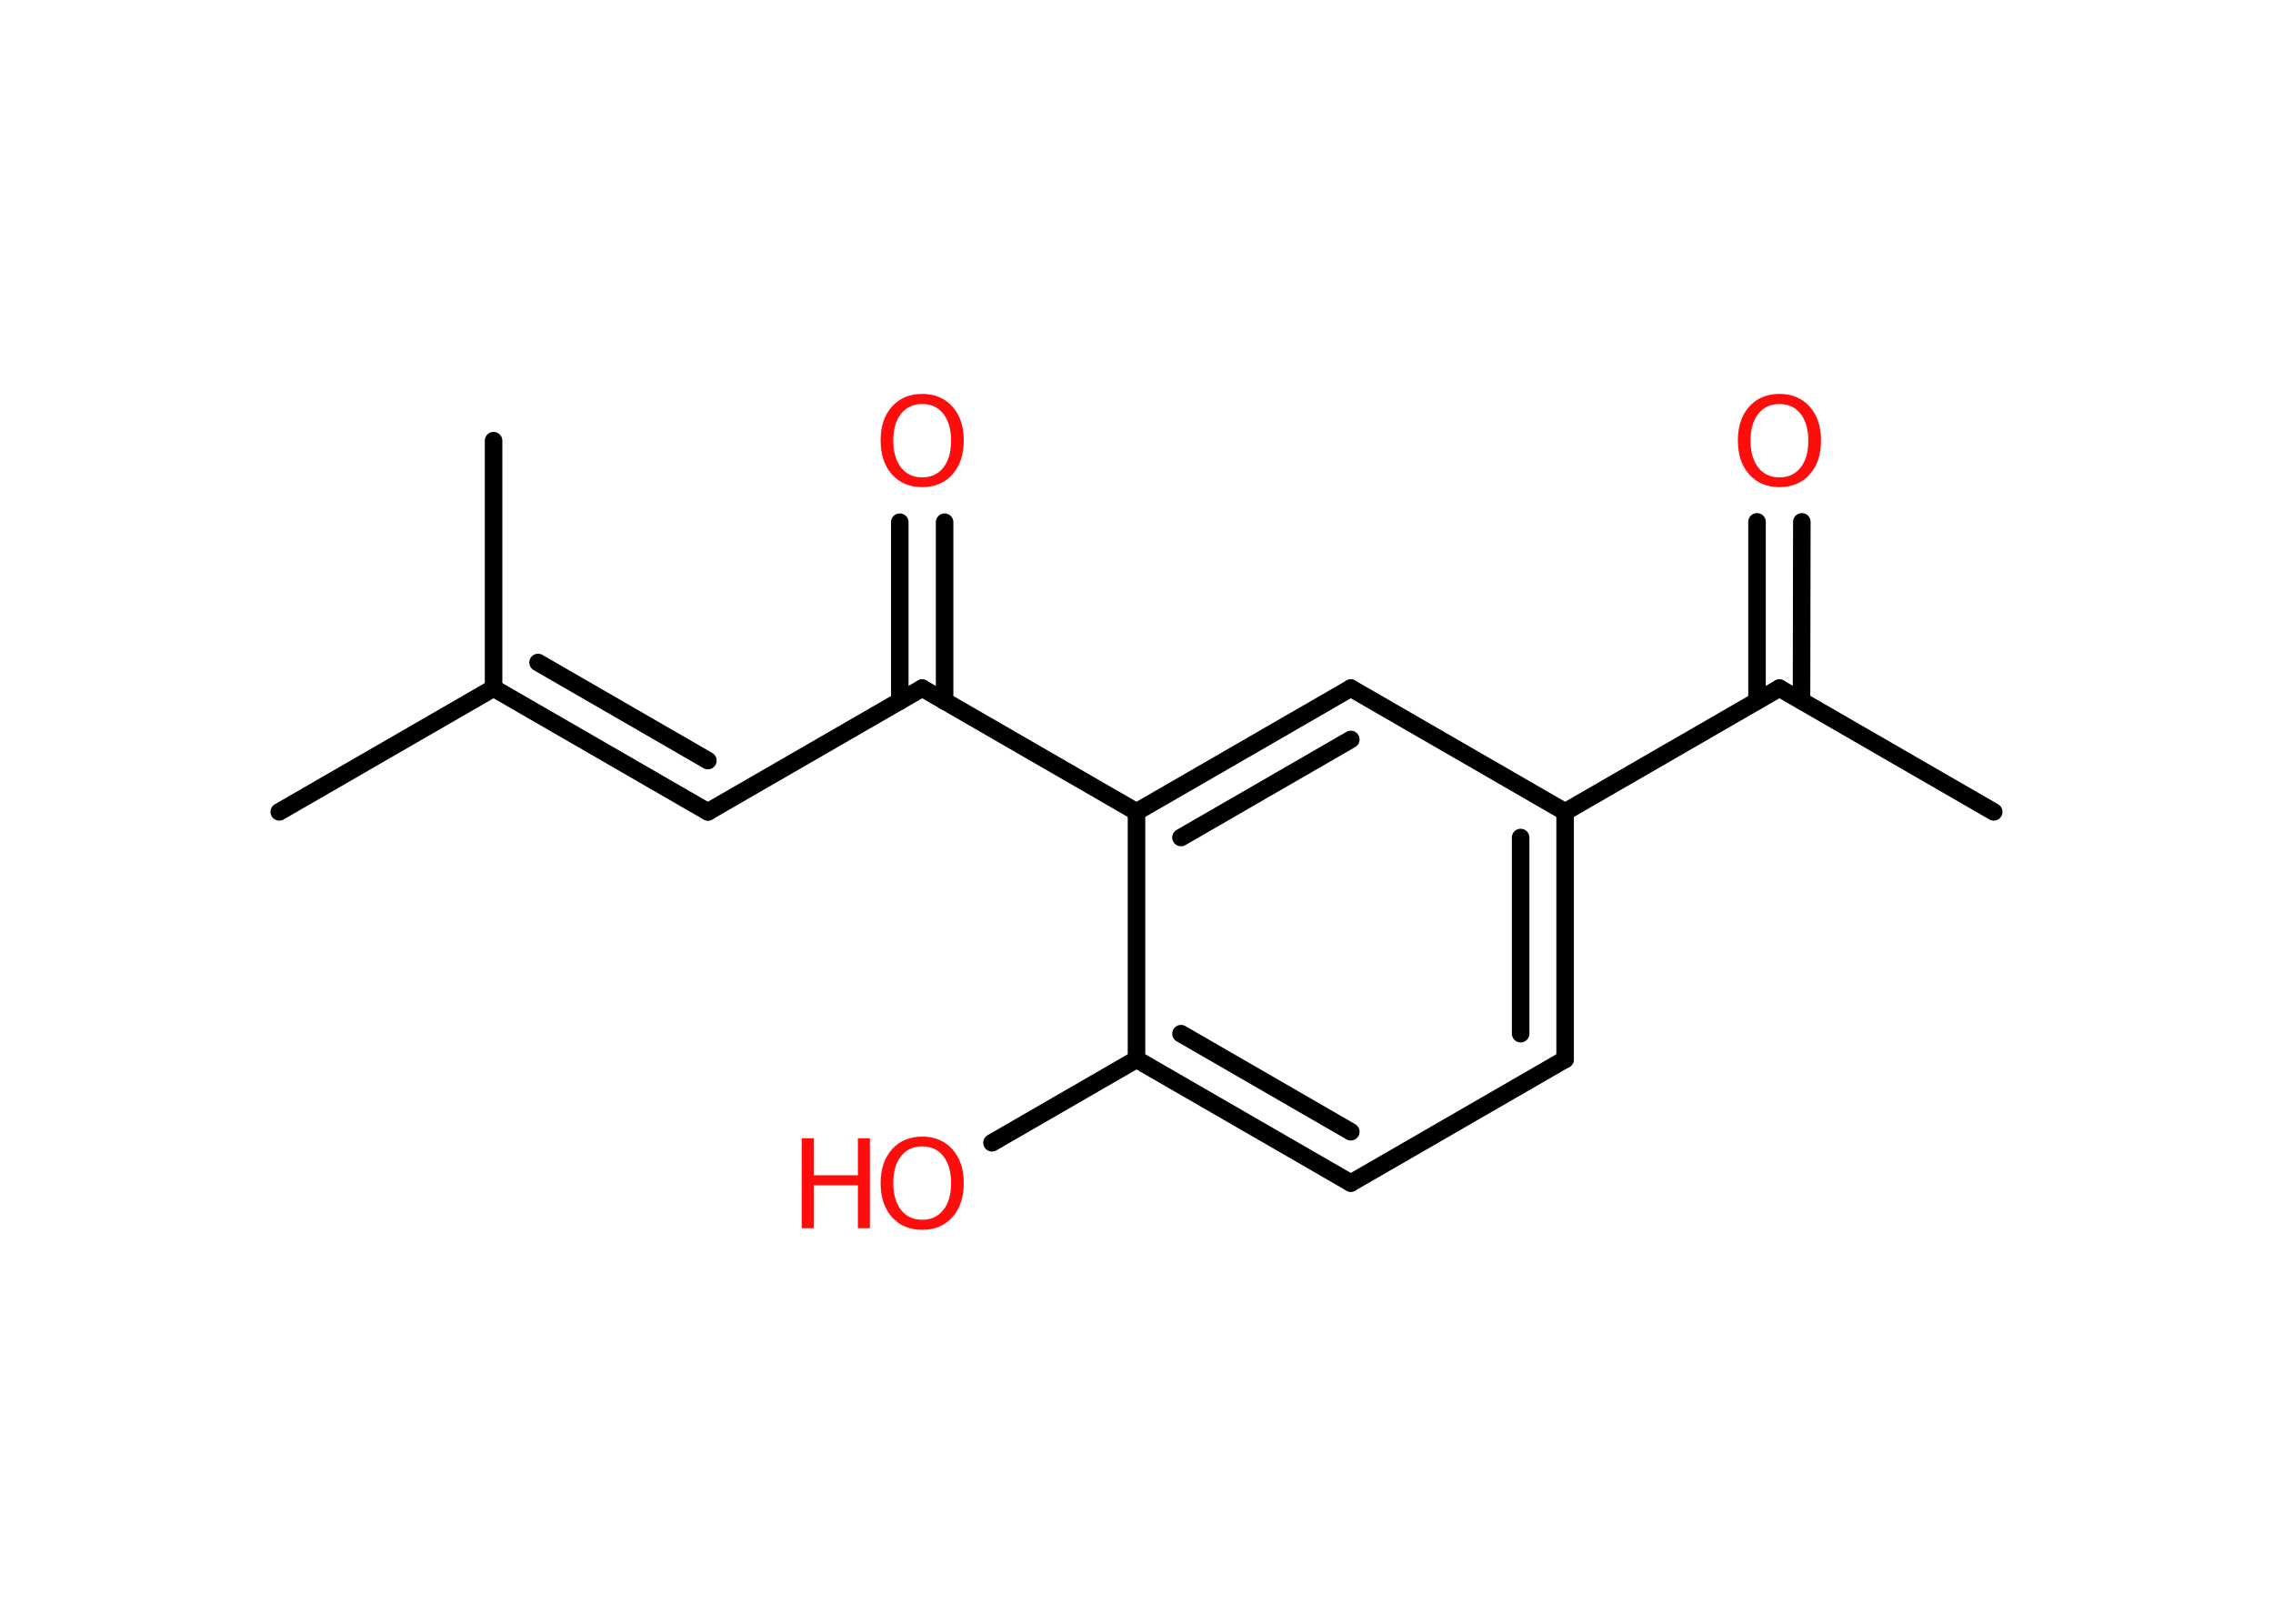 <?xml version='1.0' encoding='UTF-8'?>
<!DOCTYPE svg PUBLIC "-//W3C//DTD SVG 1.1//EN" "http://www.w3.org/Graphics/SVG/1.1/DTD/svg11.dtd">
<svg version='1.2' xmlns='http://www.w3.org/2000/svg' xmlns:xlink='http://www.w3.org/1999/xlink' width='70.0mm' height='50.0mm' viewBox='0 0 70.0 50.0'>
  <desc>Generated by the Chemistry Development Kit (http://github.com/cdk)</desc>
  <g stroke-linecap='round' stroke-linejoin='round' stroke='#000000' stroke-width='.54' fill='#FF0D0D'>
    <rect x='.0' y='.0' width='70.0' height='50.0' fill='#FFFFFF' stroke='none'/>
    <g id='mol1' class='mol'>
      <line id='mol1bnd1' class='bond' x1='61.4' y1='25.0' x2='54.8' y2='21.19'/>
      <g id='mol1bnd2' class='bond'>
        <line x1='54.11' y1='21.58' x2='54.11' y2='16.07'/>
        <line x1='55.48' y1='21.58' x2='55.49' y2='16.07'/>
      </g>
      <line id='mol1bnd3' class='bond' x1='54.8' y1='21.19' x2='48.2' y2='25.0'/>
      <g id='mol1bnd4' class='bond'>
        <line x1='48.2' y1='32.62' x2='48.2' y2='25.0'/>
        <line x1='46.83' y1='31.83' x2='46.83' y2='25.79'/>
      </g>
      <line id='mol1bnd5' class='bond' x1='48.2' y1='32.62' x2='41.6' y2='36.43'/>
      <g id='mol1bnd6' class='bond'>
        <line x1='35.0' y1='32.62' x2='41.6' y2='36.43'/>
        <line x1='36.37' y1='31.83' x2='41.6' y2='34.85'/>
      </g>
      <line id='mol1bnd7' class='bond' x1='35.0' y1='32.62' x2='30.55' y2='35.19'/>
      <line id='mol1bnd8' class='bond' x1='35.0' y1='32.62' x2='35.0' y2='25.0'/>
      <line id='mol1bnd9' class='bond' x1='35.0' y1='25.0' x2='28.4' y2='21.19'/>
      <g id='mol1bnd10' class='bond'>
        <line x1='27.71' y1='21.59' x2='27.71' y2='16.08'/>
        <line x1='29.09' y1='21.59' x2='29.09' y2='16.08'/>
      </g>
      <line id='mol1bnd11' class='bond' x1='28.4' y1='21.19' x2='21.8' y2='25.0'/>
      <g id='mol1bnd12' class='bond'>
        <line x1='21.8' y1='25.0' x2='15.2' y2='21.19'/>
        <line x1='21.8' y1='23.42' x2='16.57' y2='20.4'/>
      </g>
      <line id='mol1bnd13' class='bond' x1='15.2' y1='21.19' x2='8.6' y2='25.0'/>
      <line id='mol1bnd14' class='bond' x1='15.2' y1='21.19' x2='15.2' y2='13.57'/>
      <g id='mol1bnd15' class='bond'>
        <line x1='41.6' y1='21.19' x2='35.0' y2='25.0'/>
        <line x1='41.6' y1='22.77' x2='36.37' y2='25.79'/>
      </g>
      <line id='mol1bnd16' class='bond' x1='48.2' y1='25.0' x2='41.6' y2='21.19'/>
      <path id='mol1atm3' class='atom' d='M54.8 12.44q-.41 .0 -.65 .3q-.24 .3 -.24 .83q.0 .52 .24 .83q.24 .3 .65 .3q.41 .0 .65 -.3q.24 -.3 .24 -.83q.0 -.52 -.24 -.83q-.24 -.3 -.65 -.3zM54.8 12.13q.58 .0 .93 .39q.35 .39 .35 1.04q.0 .66 -.35 1.05q-.35 .39 -.93 .39q-.58 .0 -.93 -.39q-.35 -.39 -.35 -1.05q.0 -.65 .35 -1.04q.35 -.39 .93 -.39z' stroke='none'/>
      <g id='mol1atm8' class='atom'>
        <path d='M28.4 35.3q-.41 .0 -.65 .3q-.24 .3 -.24 .83q.0 .52 .24 .83q.24 .3 .65 .3q.41 .0 .65 -.3q.24 -.3 .24 -.83q.0 -.52 -.24 -.83q-.24 -.3 -.65 -.3zM28.4 35.0q.58 .0 .93 .39q.35 .39 .35 1.04q.0 .66 -.35 1.05q-.35 .39 -.93 .39q-.58 .0 -.93 -.39q-.35 -.39 -.35 -1.05q.0 -.65 .35 -1.04q.35 -.39 .93 -.39z' stroke='none'/>
        <path d='M24.69 35.05h.37v1.14h1.36v-1.14h.37v2.77h-.37v-1.32h-1.36v1.32h-.37v-2.77z' stroke='none'/>
      </g>
      <path id='mol1atm11' class='atom' d='M28.4 12.44q-.41 .0 -.65 .3q-.24 .3 -.24 .83q.0 .52 .24 .83q.24 .3 .65 .3q.41 .0 .65 -.3q.24 -.3 .24 -.83q.0 -.52 -.24 -.83q-.24 -.3 -.65 -.3zM28.4 12.13q.58 .0 .93 .39q.35 .39 .35 1.04q.0 .66 -.35 1.05q-.35 .39 -.93 .39q-.58 .0 -.93 -.39q-.35 -.39 -.35 -1.05q.0 -.65 .35 -1.04q.35 -.39 .93 -.39z' stroke='none'/>
    </g>
  </g>
</svg>
